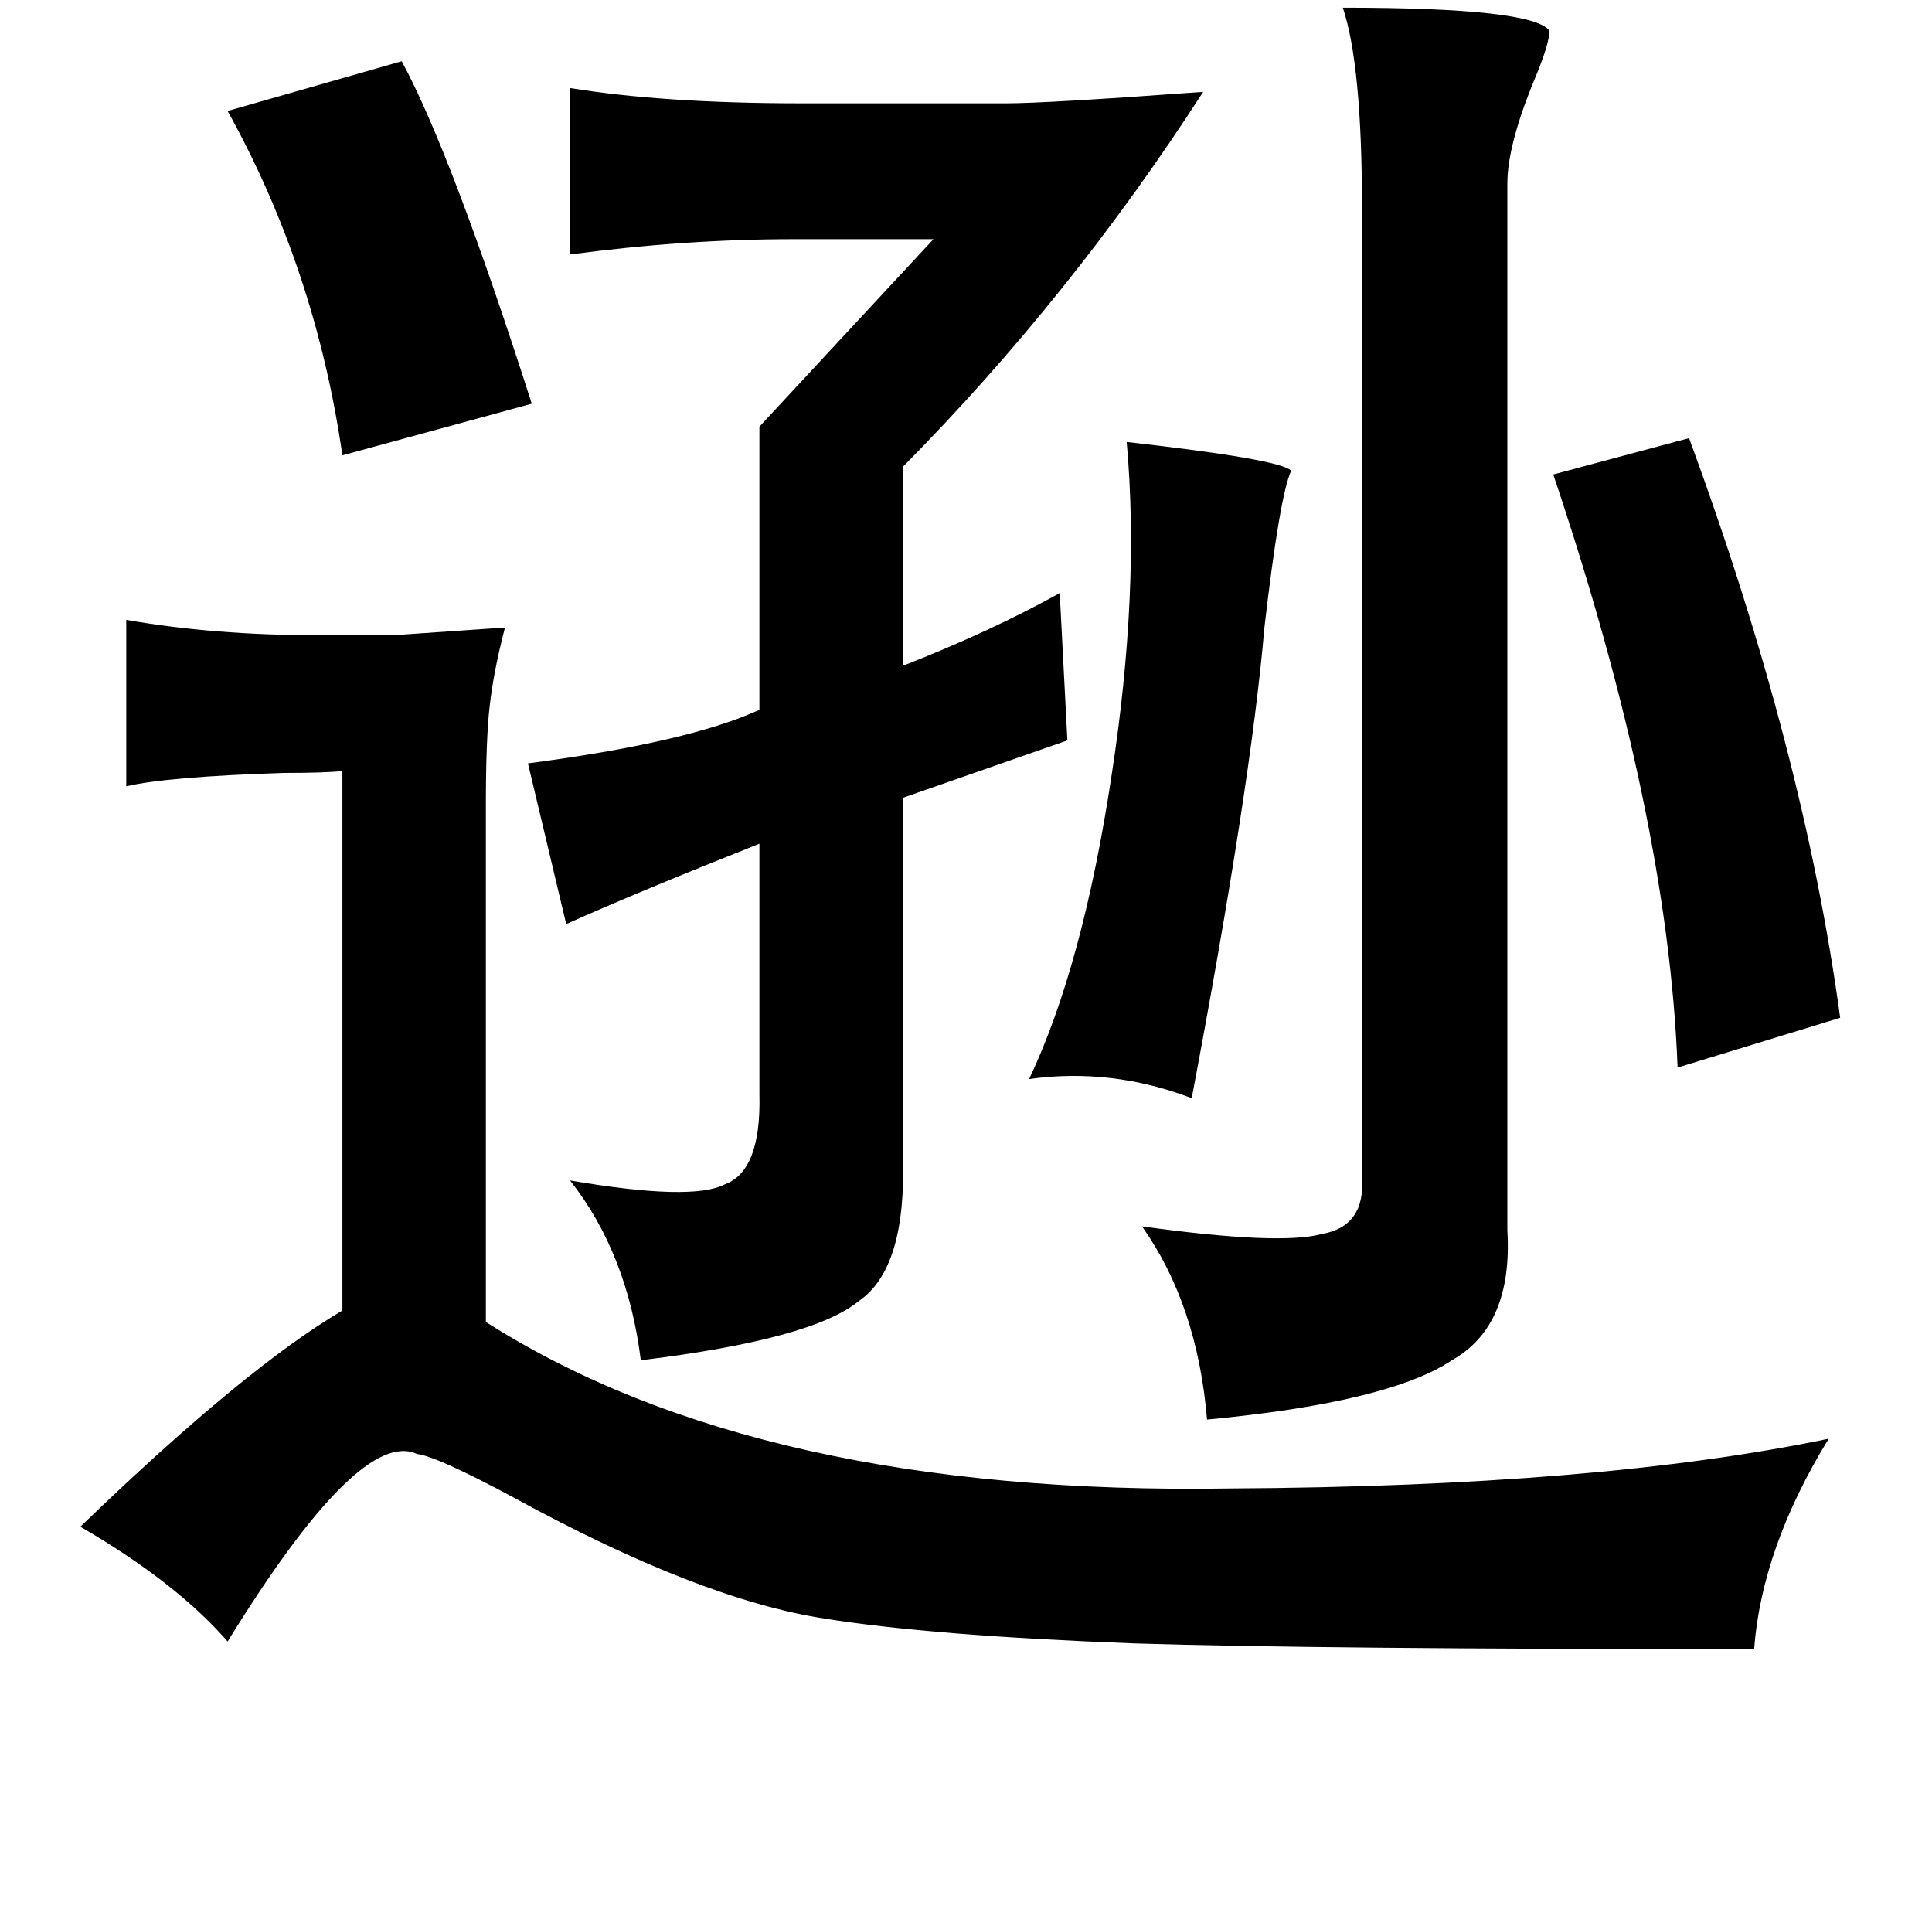 <?xml version="1.0" standalone="no"?>
<!DOCTYPE svg PUBLIC "-//W3C//DTD SVG 1.1//EN" "http://www.w3.org/Graphics/SVG/1.1/DTD/svg11.dtd" >
<svg xmlns="http://www.w3.org/2000/svg" xmlns:xlink="http://www.w3.org/1999/xlink" version="1.1" viewBox="-10 0 1010 1000">
   <path fill="currentColor"
d="M692 4q99 0 108 12q0 7 -8 26q-14 34 -14 54v547q3 50 -29 68q-33 22 -128 31q-5 -60 -34 -101q72 10 94 4q23 -4 21 -30v-507q0 -74 -10 -104zM200 32q26 48 68 179l-99 27q-14 -97 -60 -180zM288 46q49 8 121 8h107q21 0 103 -6q-69 107 -157 196v104q46 -18 82 -38
l4 77l-86 30v187q2 59 -23 76q-24 20 -114 31q-7 -56 -37 -94q64 11 81 2q19 -7 18 -47v-131q-63 25 -101 42l-20 -84q84 -11 121 -28v-148l91 -98h-73q-57 0 -117 8v-87zM873 229q60 163 79 303l-85 26q-5 -132 -65 -310zM579 231q80 9 86 15q-6 13 -14 82q-7 82 -38 246
q-42 -16 -85 -10q28 -59 43 -158q15 -97 8 -175zM56 324q46 8 99 8h41l58 -4q-6 23 -8 41q-2 17 -2 52v270q143 91 389 87q193 -1 313 -26q-35 57 -39 110q-229 0 -324 -3q-106 -4 -162 -13q-65 -10 -162 -63q-41 -22 -51 -23q-30 -14 -99 98q-27 -31 -77 -60
q86 -83 137 -113v-282q-9 1 -31 1q-61 2 -82 7v-87z" />
</svg>
